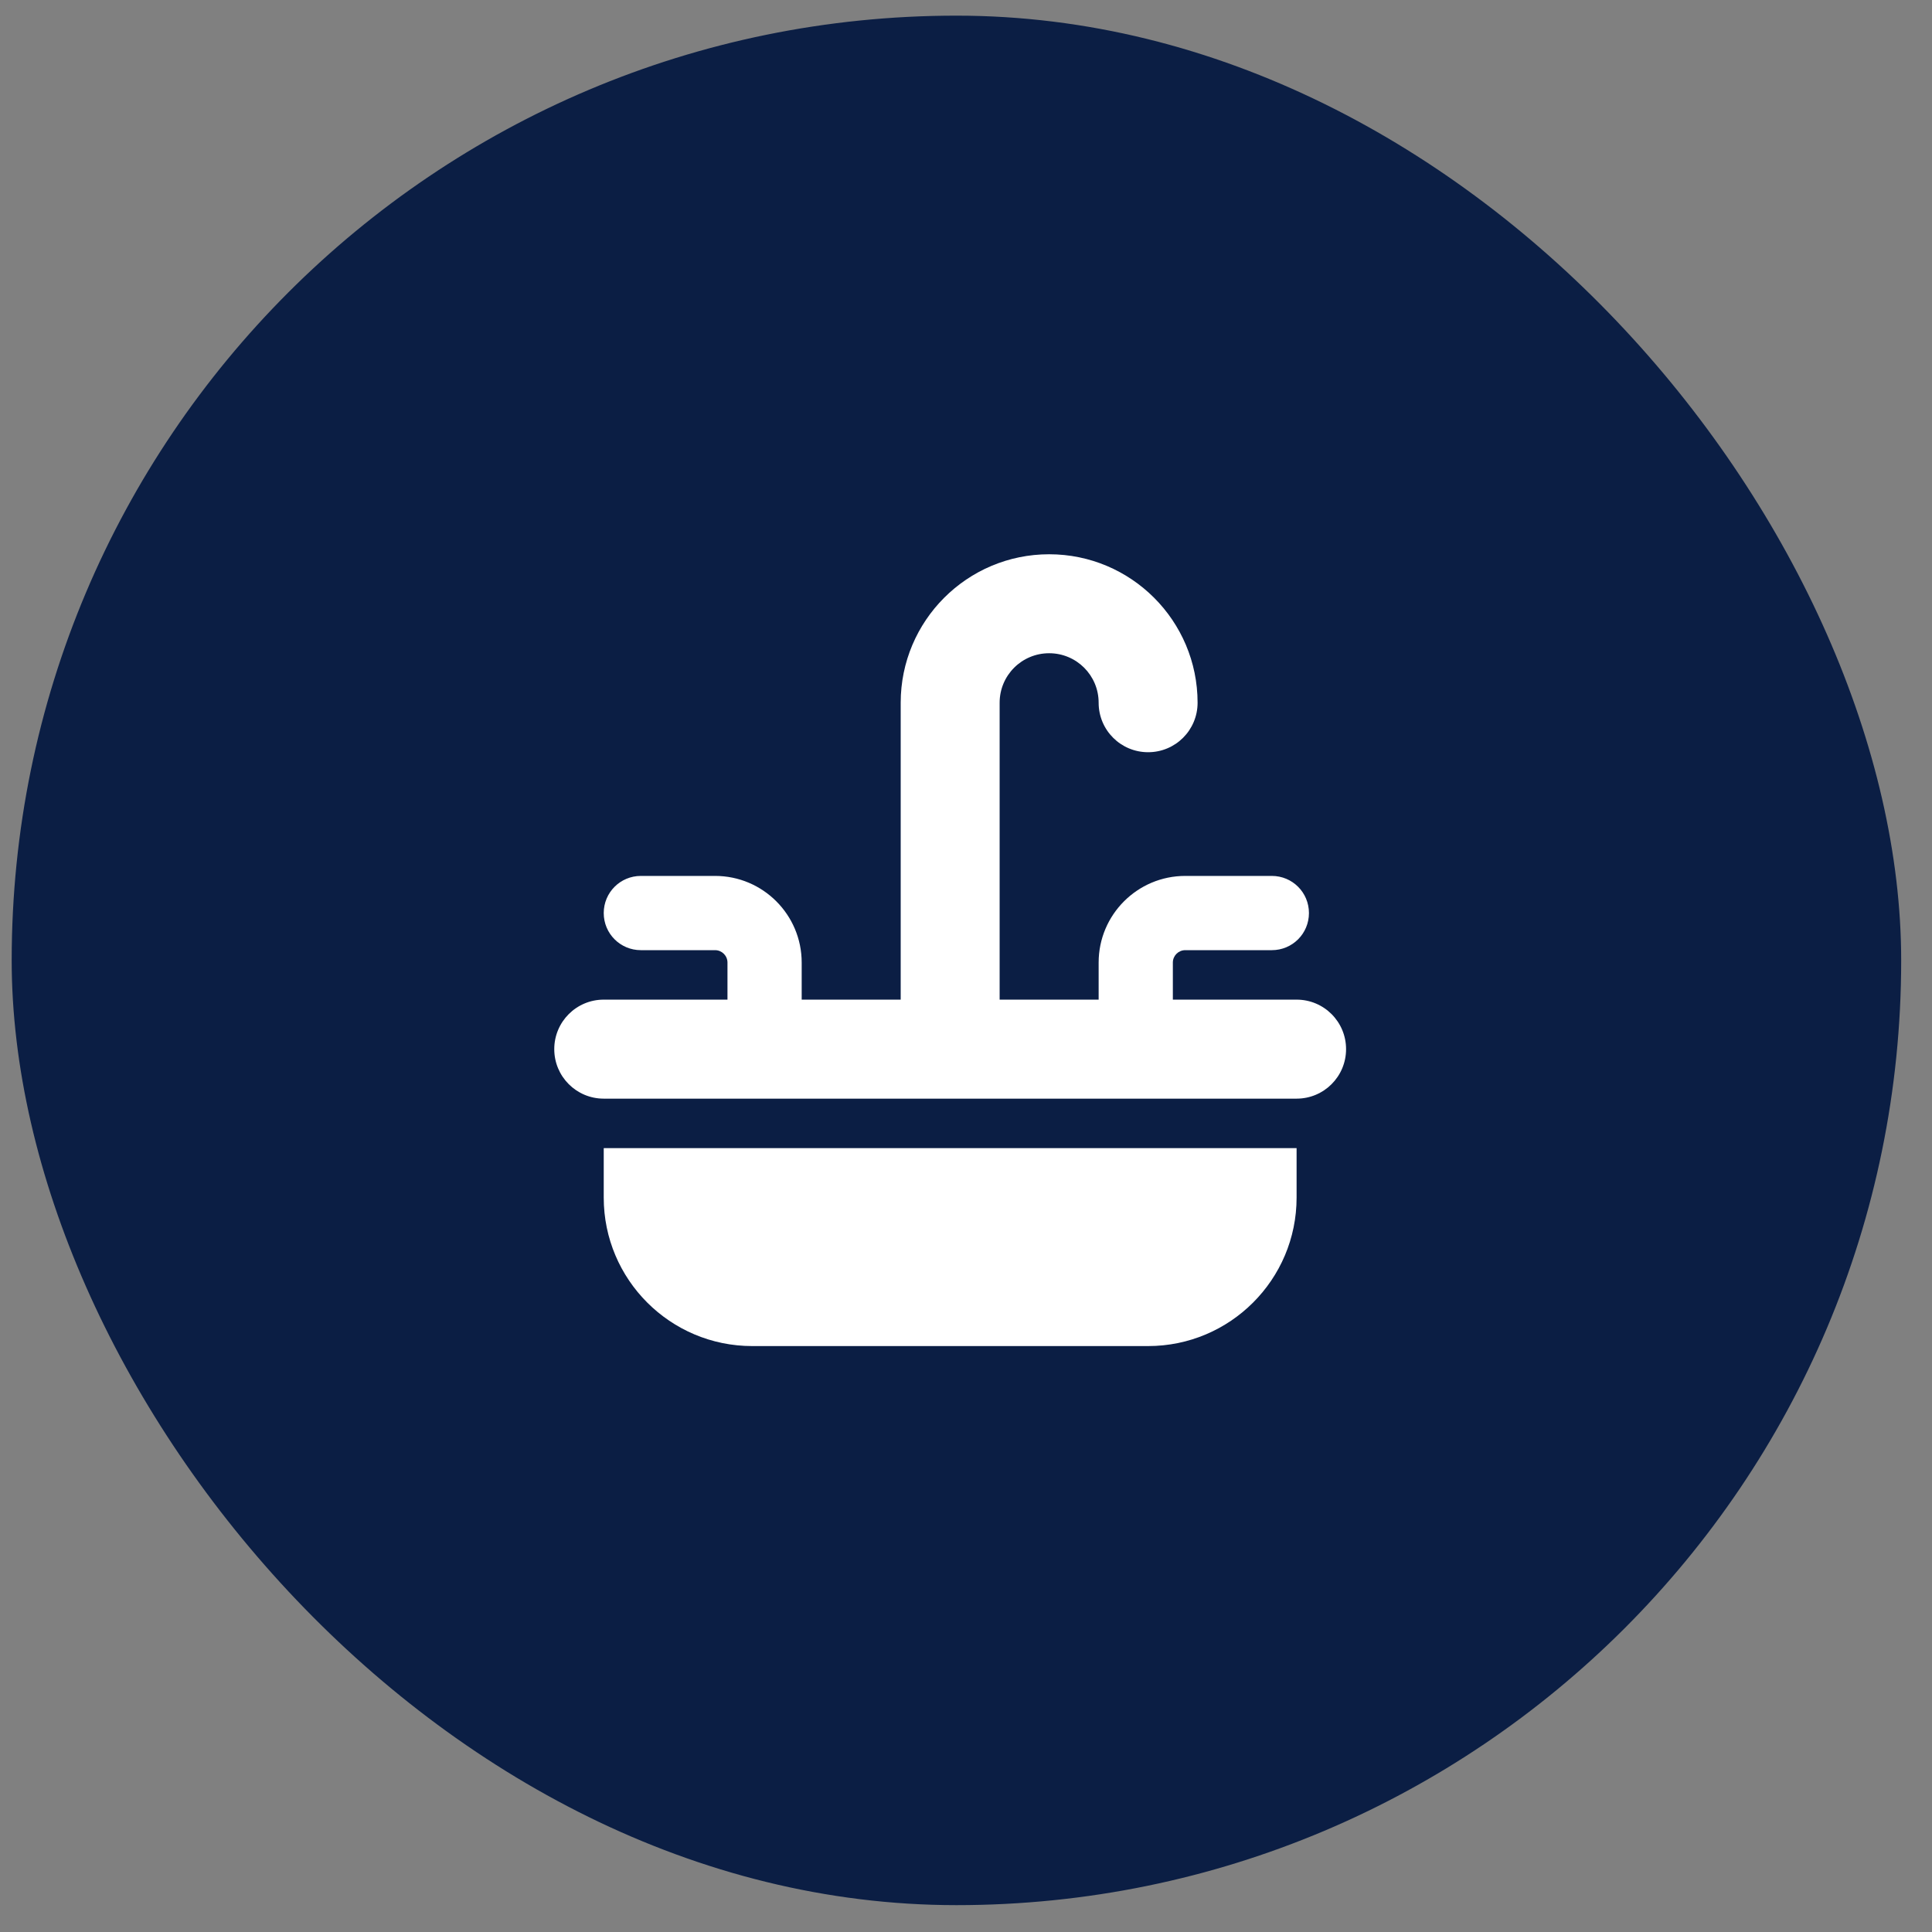 <svg width="61" height="61" viewBox="0 0 61 61" fill="none" xmlns="http://www.w3.org/2000/svg">
<rect x="0" y="0" width="61" height="61" fill="#808080" stroke="none"/>
<rect x="0.369" y="0.494" width="59.658" height="59.658" rx="29.829" fill="#0B1E44"/>
<path d="M31.562 22.188C31.562 21.323 32.261 20.625 33.125 20.625C33.989 20.625 34.688 21.323 34.688 22.188C34.688 23.052 35.386 23.75 36.25 23.75C37.114 23.75 37.812 23.052 37.812 22.188C37.812 19.6 35.713 17.5 33.125 17.5C30.537 17.5 28.438 19.6 28.438 22.188V31.562H25.312V30.391C25.312 28.882 24.087 27.656 22.578 27.656H20.234C19.585 27.656 19.062 28.179 19.062 28.828C19.062 29.477 19.585 30 20.234 30H22.578C22.793 30 22.969 30.176 22.969 30.391V31.562H19.062C18.198 31.562 17.5 32.261 17.5 33.125C17.5 33.989 18.198 34.688 19.062 34.688H30H40.938C41.802 34.688 42.5 33.989 42.5 33.125C42.5 32.261 41.802 31.562 40.938 31.562H37.031V30.391C37.031 30.176 37.207 30 37.422 30H40.156C40.806 30 41.328 29.477 41.328 28.828C41.328 28.179 40.806 27.656 40.156 27.656H37.422C35.913 27.656 34.688 28.882 34.688 30.391V31.562H31.562V22.188ZM40.938 37.812V36.25H19.062V37.812C19.062 40.4 21.162 42.5 23.75 42.5H36.25C38.838 42.5 40.938 40.4 40.938 37.812Z" fill="white"/>
</svg>
